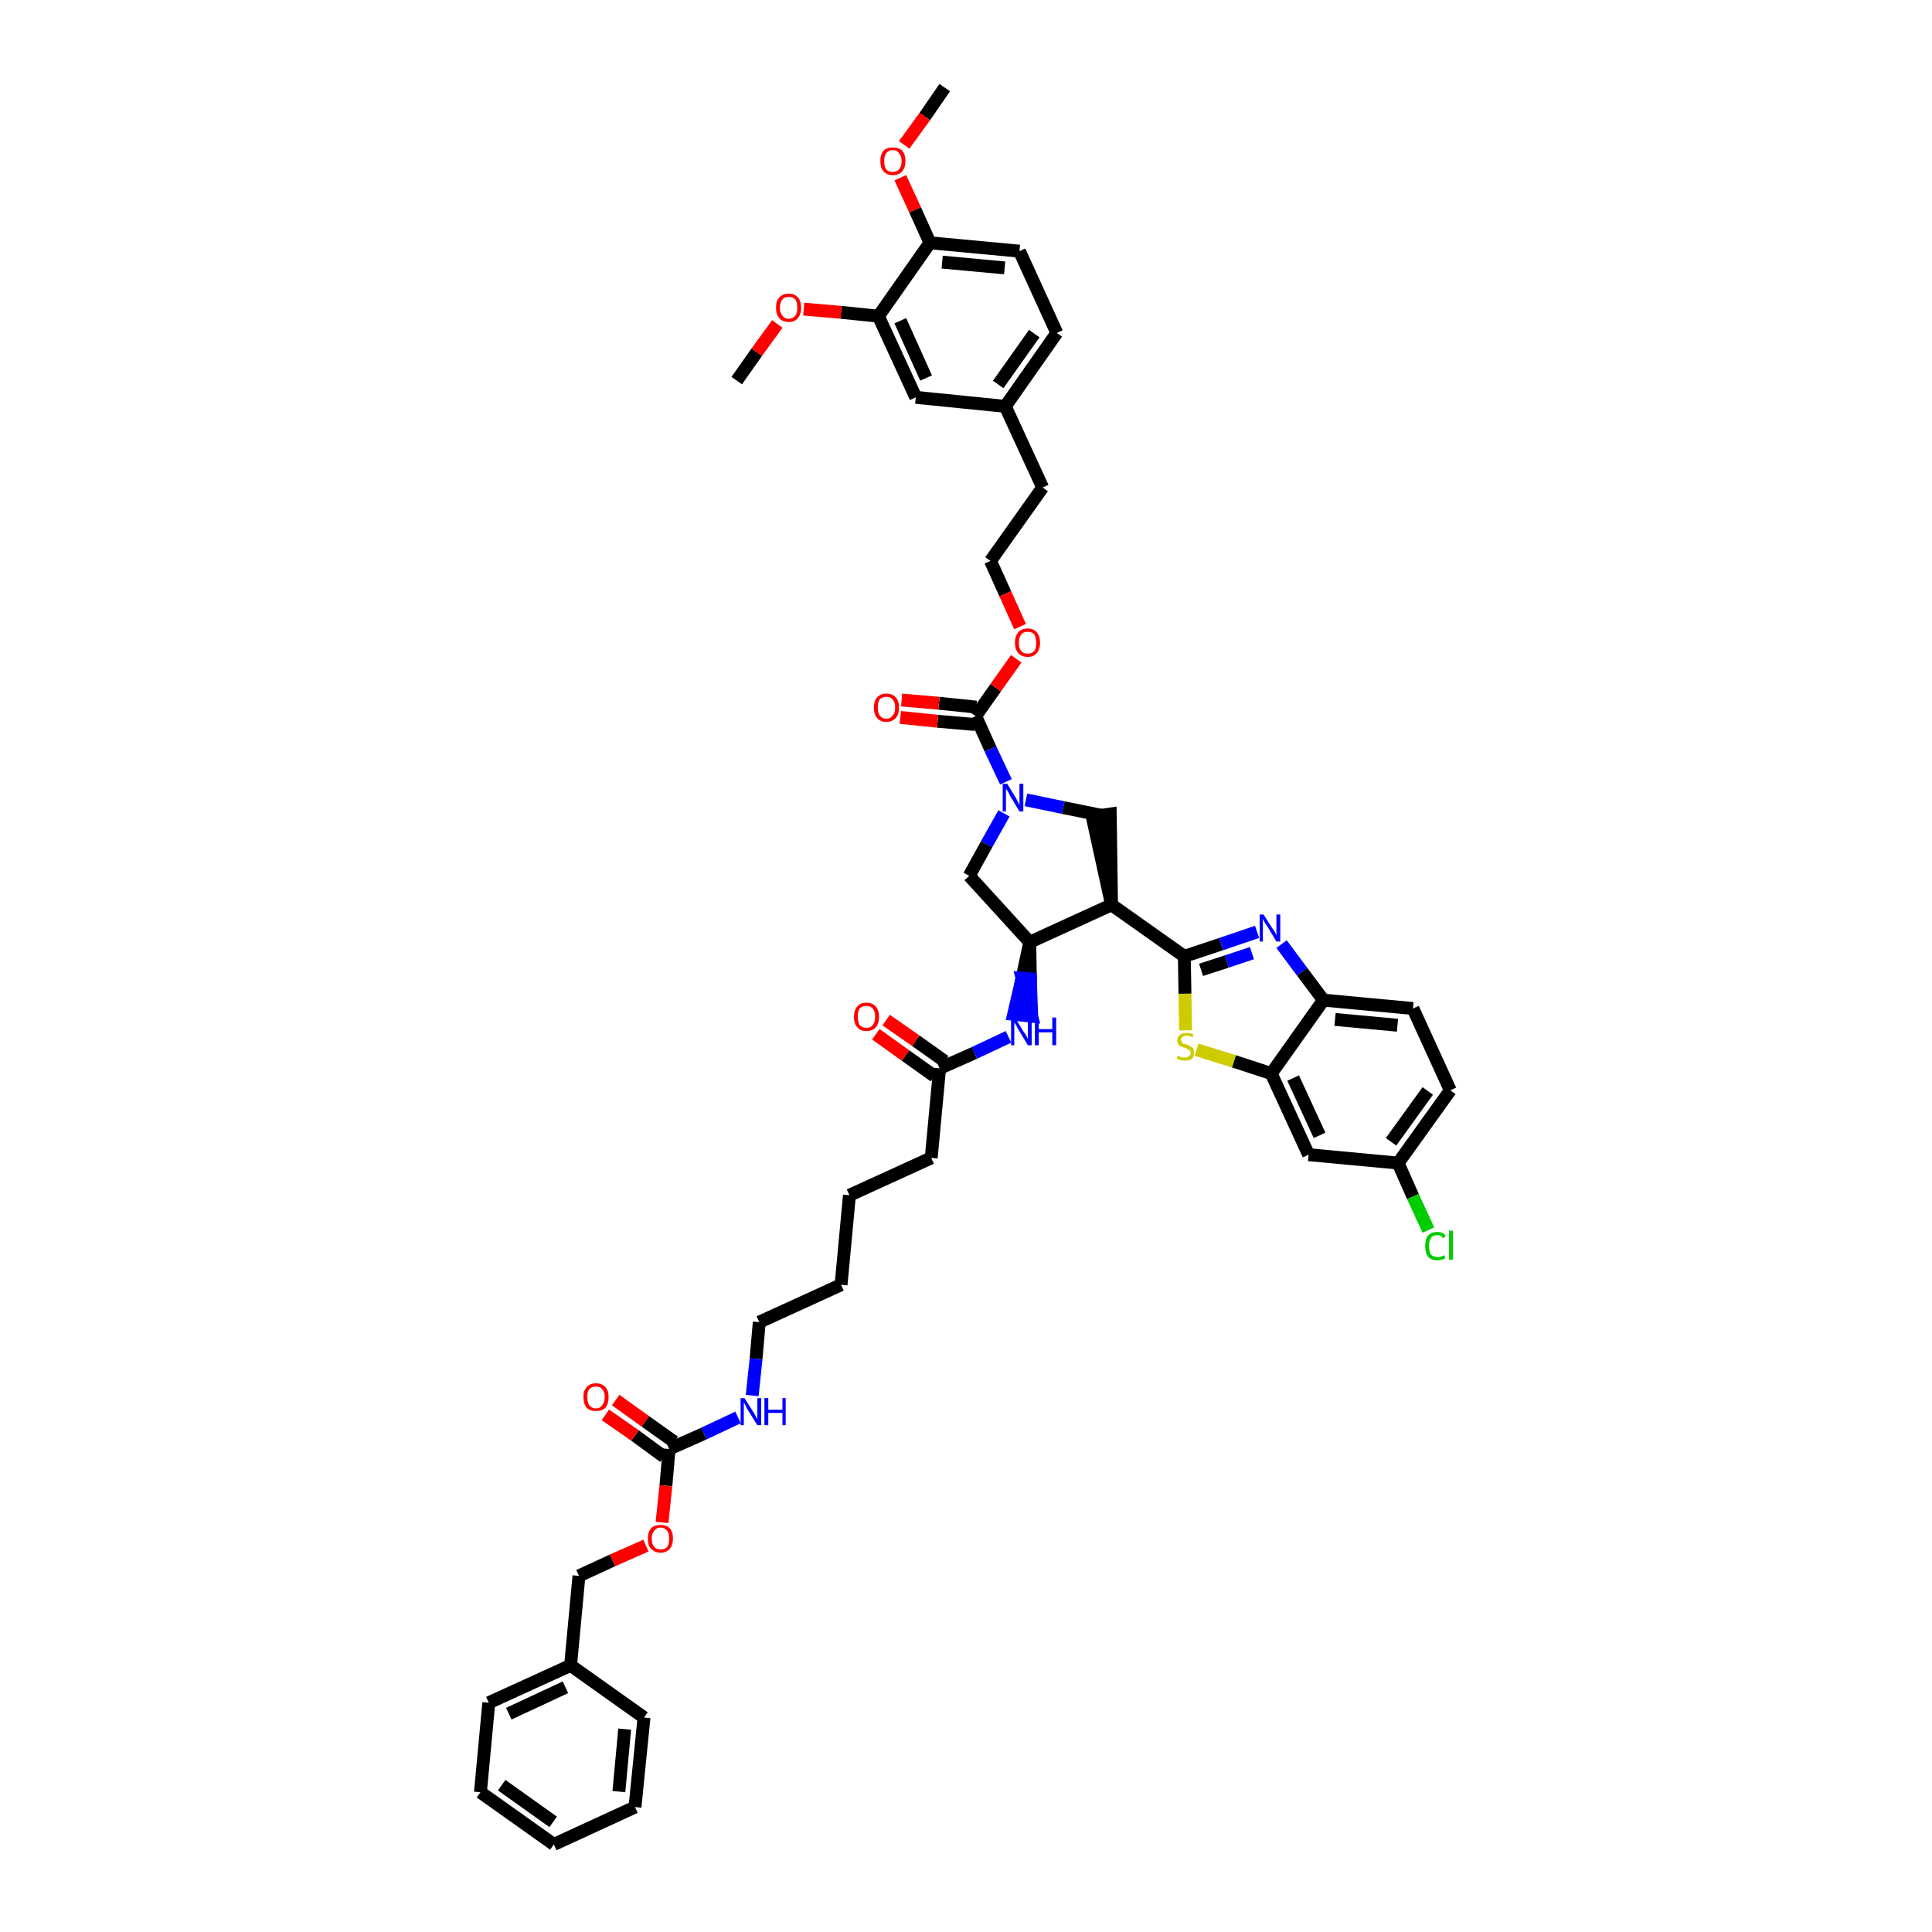 <?xml version='1.0' encoding='iso-8859-1'?>
<svg version='1.1' baseProfile='full'
              xmlns='http://www.w3.org/2000/svg'
                      xmlns:rdkit='http://www.rdkit.org/xml'
                      xmlns:xlink='http://www.w3.org/1999/xlink'
                  xml:space='preserve'
width='300px' height='300px' viewBox='0 0 300 300'>
<!-- END OF HEADER -->
<path class='bond-0 atom-0 atom-1' d='M 146.7,13.6 L 143.6,18.1' style='fill:none;fill-rule:evenodd;stroke:#000000;stroke-width:2.0px;stroke-linecap:butt;stroke-linejoin:miter;stroke-opacity:1' />
<path class='bond-0 atom-0 atom-1' d='M 143.6,18.1 L 140.4,22.5' style='fill:none;fill-rule:evenodd;stroke:#FF0000;stroke-width:2.0px;stroke-linecap:butt;stroke-linejoin:miter;stroke-opacity:1' />
<path class='bond-1 atom-1 atom-2' d='M 139.8,27.6 L 142.1,32.6' style='fill:none;fill-rule:evenodd;stroke:#FF0000;stroke-width:2.0px;stroke-linecap:butt;stroke-linejoin:miter;stroke-opacity:1' />
<path class='bond-1 atom-1 atom-2' d='M 142.1,32.6 L 144.4,37.7' style='fill:none;fill-rule:evenodd;stroke:#000000;stroke-width:2.0px;stroke-linecap:butt;stroke-linejoin:miter;stroke-opacity:1' />
<path class='bond-2 atom-2 atom-3' d='M 144.4,37.7 L 158.3,39.0' style='fill:none;fill-rule:evenodd;stroke:#000000;stroke-width:2.0px;stroke-linecap:butt;stroke-linejoin:miter;stroke-opacity:1' />
<path class='bond-2 atom-2 atom-3' d='M 146.3,40.7 L 156.0,41.6' style='fill:none;fill-rule:evenodd;stroke:#000000;stroke-width:2.0px;stroke-linecap:butt;stroke-linejoin:miter;stroke-opacity:1' />
<path class='bond-47 atom-45 atom-2' d='M 136.4,49.1 L 144.4,37.7' style='fill:none;fill-rule:evenodd;stroke:#000000;stroke-width:2.0px;stroke-linecap:butt;stroke-linejoin:miter;stroke-opacity:1' />
<path class='bond-3 atom-3 atom-4' d='M 158.3,39.0 L 164.1,51.7' style='fill:none;fill-rule:evenodd;stroke:#000000;stroke-width:2.0px;stroke-linecap:butt;stroke-linejoin:miter;stroke-opacity:1' />
<path class='bond-4 atom-4 atom-5' d='M 164.1,51.7 L 156.1,63.1' style='fill:none;fill-rule:evenodd;stroke:#000000;stroke-width:2.0px;stroke-linecap:butt;stroke-linejoin:miter;stroke-opacity:1' />
<path class='bond-4 atom-4 atom-5' d='M 160.6,51.8 L 155.0,59.7' style='fill:none;fill-rule:evenodd;stroke:#000000;stroke-width:2.0px;stroke-linecap:butt;stroke-linejoin:miter;stroke-opacity:1' />
<path class='bond-5 atom-5 atom-6' d='M 156.1,63.1 L 161.9,75.7' style='fill:none;fill-rule:evenodd;stroke:#000000;stroke-width:2.0px;stroke-linecap:butt;stroke-linejoin:miter;stroke-opacity:1' />
<path class='bond-43 atom-5 atom-44' d='M 156.1,63.1 L 142.2,61.7' style='fill:none;fill-rule:evenodd;stroke:#000000;stroke-width:2.0px;stroke-linecap:butt;stroke-linejoin:miter;stroke-opacity:1' />
<path class='bond-6 atom-6 atom-7' d='M 161.9,75.7 L 153.8,87.1' style='fill:none;fill-rule:evenodd;stroke:#000000;stroke-width:2.0px;stroke-linecap:butt;stroke-linejoin:miter;stroke-opacity:1' />
<path class='bond-7 atom-7 atom-8' d='M 153.8,87.1 L 156.1,92.2' style='fill:none;fill-rule:evenodd;stroke:#000000;stroke-width:2.0px;stroke-linecap:butt;stroke-linejoin:miter;stroke-opacity:1' />
<path class='bond-7 atom-7 atom-8' d='M 156.1,92.2 L 158.4,97.3' style='fill:none;fill-rule:evenodd;stroke:#FF0000;stroke-width:2.0px;stroke-linecap:butt;stroke-linejoin:miter;stroke-opacity:1' />
<path class='bond-8 atom-8 atom-9' d='M 157.8,102.3 L 154.6,106.8' style='fill:none;fill-rule:evenodd;stroke:#FF0000;stroke-width:2.0px;stroke-linecap:butt;stroke-linejoin:miter;stroke-opacity:1' />
<path class='bond-8 atom-8 atom-9' d='M 154.6,106.8 L 151.5,111.2' style='fill:none;fill-rule:evenodd;stroke:#000000;stroke-width:2.0px;stroke-linecap:butt;stroke-linejoin:miter;stroke-opacity:1' />
<path class='bond-9 atom-9 atom-10' d='M 151.6,109.8 L 145.8,109.2' style='fill:none;fill-rule:evenodd;stroke:#000000;stroke-width:2.0px;stroke-linecap:butt;stroke-linejoin:miter;stroke-opacity:1' />
<path class='bond-9 atom-9 atom-10' d='M 145.8,109.2 L 140.0,108.7' style='fill:none;fill-rule:evenodd;stroke:#FF0000;stroke-width:2.0px;stroke-linecap:butt;stroke-linejoin:miter;stroke-opacity:1' />
<path class='bond-9 atom-9 atom-10' d='M 151.4,112.5 L 145.6,112.0' style='fill:none;fill-rule:evenodd;stroke:#000000;stroke-width:2.0px;stroke-linecap:butt;stroke-linejoin:miter;stroke-opacity:1' />
<path class='bond-9 atom-9 atom-10' d='M 145.6,112.0 L 139.8,111.4' style='fill:none;fill-rule:evenodd;stroke:#FF0000;stroke-width:2.0px;stroke-linecap:butt;stroke-linejoin:miter;stroke-opacity:1' />
<path class='bond-10 atom-9 atom-11' d='M 151.5,111.2 L 153.8,116.3' style='fill:none;fill-rule:evenodd;stroke:#000000;stroke-width:2.0px;stroke-linecap:butt;stroke-linejoin:miter;stroke-opacity:1' />
<path class='bond-10 atom-9 atom-11' d='M 153.8,116.3 L 156.2,121.4' style='fill:none;fill-rule:evenodd;stroke:#0000FF;stroke-width:2.0px;stroke-linecap:butt;stroke-linejoin:miter;stroke-opacity:1' />
<path class='bond-11 atom-11 atom-12' d='M 155.9,126.3 L 153.2,131.1' style='fill:none;fill-rule:evenodd;stroke:#0000FF;stroke-width:2.0px;stroke-linecap:butt;stroke-linejoin:miter;stroke-opacity:1' />
<path class='bond-11 atom-11 atom-12' d='M 153.2,131.1 L 150.5,136.0' style='fill:none;fill-rule:evenodd;stroke:#000000;stroke-width:2.0px;stroke-linecap:butt;stroke-linejoin:miter;stroke-opacity:1' />
<path class='bond-48 atom-43 atom-11' d='M 171.0,126.6 L 165.1,125.4' style='fill:none;fill-rule:evenodd;stroke:#000000;stroke-width:2.0px;stroke-linecap:butt;stroke-linejoin:miter;stroke-opacity:1' />
<path class='bond-48 atom-43 atom-11' d='M 165.1,125.4 L 159.3,124.2' style='fill:none;fill-rule:evenodd;stroke:#0000FF;stroke-width:2.0px;stroke-linecap:butt;stroke-linejoin:miter;stroke-opacity:1' />
<path class='bond-12 atom-12 atom-13' d='M 150.5,136.0 L 159.9,146.3' style='fill:none;fill-rule:evenodd;stroke:#000000;stroke-width:2.0px;stroke-linecap:butt;stroke-linejoin:miter;stroke-opacity:1' />
<path class='bond-13 atom-13 atom-14' d='M 159.9,146.3 L 158.7,151.9 L 160.0,152.0 Z' style='fill:#000000;fill-rule:evenodd;fill-opacity:1;stroke:#000000;stroke-width:2.0px;stroke-linecap:butt;stroke-linejoin:miter;stroke-opacity:1;' />
<path class='bond-13 atom-13 atom-14' d='M 158.7,151.9 L 160.2,157.8 L 157.4,157.5 Z' style='fill:#0000FF;fill-rule:evenodd;fill-opacity:1;stroke:#0000FF;stroke-width:2.0px;stroke-linecap:butt;stroke-linejoin:miter;stroke-opacity:1;' />
<path class='bond-13 atom-13 atom-14' d='M 158.7,151.9 L 160.0,152.0 L 160.2,157.8 Z' style='fill:#0000FF;fill-rule:evenodd;fill-opacity:1;stroke:#0000FF;stroke-width:2.0px;stroke-linecap:butt;stroke-linejoin:miter;stroke-opacity:1;' />
<path class='bond-31 atom-13 atom-32' d='M 159.9,146.3 L 172.6,140.5' style='fill:none;fill-rule:evenodd;stroke:#000000;stroke-width:2.0px;stroke-linecap:butt;stroke-linejoin:miter;stroke-opacity:1' />
<path class='bond-14 atom-14 atom-15' d='M 156.6,161.0 L 151.3,163.5' style='fill:none;fill-rule:evenodd;stroke:#0000FF;stroke-width:2.0px;stroke-linecap:butt;stroke-linejoin:miter;stroke-opacity:1' />
<path class='bond-14 atom-14 atom-15' d='M 151.3,163.5 L 145.9,165.9' style='fill:none;fill-rule:evenodd;stroke:#000000;stroke-width:2.0px;stroke-linecap:butt;stroke-linejoin:miter;stroke-opacity:1' />
<path class='bond-15 atom-15 atom-16' d='M 146.7,164.8 L 142.2,161.6' style='fill:none;fill-rule:evenodd;stroke:#000000;stroke-width:2.0px;stroke-linecap:butt;stroke-linejoin:miter;stroke-opacity:1' />
<path class='bond-15 atom-15 atom-16' d='M 142.2,161.6 L 137.6,158.4' style='fill:none;fill-rule:evenodd;stroke:#FF0000;stroke-width:2.0px;stroke-linecap:butt;stroke-linejoin:miter;stroke-opacity:1' />
<path class='bond-15 atom-15 atom-16' d='M 145.1,167.1 L 140.6,163.9' style='fill:none;fill-rule:evenodd;stroke:#000000;stroke-width:2.0px;stroke-linecap:butt;stroke-linejoin:miter;stroke-opacity:1' />
<path class='bond-15 atom-15 atom-16' d='M 140.6,163.9 L 136.0,160.6' style='fill:none;fill-rule:evenodd;stroke:#FF0000;stroke-width:2.0px;stroke-linecap:butt;stroke-linejoin:miter;stroke-opacity:1' />
<path class='bond-16 atom-15 atom-17' d='M 145.9,165.9 L 144.6,179.8' style='fill:none;fill-rule:evenodd;stroke:#000000;stroke-width:2.0px;stroke-linecap:butt;stroke-linejoin:miter;stroke-opacity:1' />
<path class='bond-17 atom-17 atom-18' d='M 144.6,179.8 L 131.9,185.6' style='fill:none;fill-rule:evenodd;stroke:#000000;stroke-width:2.0px;stroke-linecap:butt;stroke-linejoin:miter;stroke-opacity:1' />
<path class='bond-18 atom-18 atom-19' d='M 131.9,185.6 L 130.6,199.5' style='fill:none;fill-rule:evenodd;stroke:#000000;stroke-width:2.0px;stroke-linecap:butt;stroke-linejoin:miter;stroke-opacity:1' />
<path class='bond-19 atom-19 atom-20' d='M 130.6,199.5 L 117.9,205.3' style='fill:none;fill-rule:evenodd;stroke:#000000;stroke-width:2.0px;stroke-linecap:butt;stroke-linejoin:miter;stroke-opacity:1' />
<path class='bond-20 atom-20 atom-21' d='M 117.9,205.3 L 117.4,211.0' style='fill:none;fill-rule:evenodd;stroke:#000000;stroke-width:2.0px;stroke-linecap:butt;stroke-linejoin:miter;stroke-opacity:1' />
<path class='bond-20 atom-20 atom-21' d='M 117.4,211.0 L 116.8,216.7' style='fill:none;fill-rule:evenodd;stroke:#0000FF;stroke-width:2.0px;stroke-linecap:butt;stroke-linejoin:miter;stroke-opacity:1' />
<path class='bond-21 atom-21 atom-22' d='M 114.6,220.1 L 109.3,222.6' style='fill:none;fill-rule:evenodd;stroke:#0000FF;stroke-width:2.0px;stroke-linecap:butt;stroke-linejoin:miter;stroke-opacity:1' />
<path class='bond-21 atom-21 atom-22' d='M 109.3,222.6 L 103.9,225.0' style='fill:none;fill-rule:evenodd;stroke:#000000;stroke-width:2.0px;stroke-linecap:butt;stroke-linejoin:miter;stroke-opacity:1' />
<path class='bond-22 atom-22 atom-23' d='M 104.7,223.9 L 100.2,220.7' style='fill:none;fill-rule:evenodd;stroke:#000000;stroke-width:2.0px;stroke-linecap:butt;stroke-linejoin:miter;stroke-opacity:1' />
<path class='bond-22 atom-22 atom-23' d='M 100.2,220.7 L 95.6,217.4' style='fill:none;fill-rule:evenodd;stroke:#FF0000;stroke-width:2.0px;stroke-linecap:butt;stroke-linejoin:miter;stroke-opacity:1' />
<path class='bond-22 atom-22 atom-23' d='M 103.1,226.2 L 98.6,222.9' style='fill:none;fill-rule:evenodd;stroke:#000000;stroke-width:2.0px;stroke-linecap:butt;stroke-linejoin:miter;stroke-opacity:1' />
<path class='bond-22 atom-22 atom-23' d='M 98.6,222.9 L 94.0,219.7' style='fill:none;fill-rule:evenodd;stroke:#FF0000;stroke-width:2.0px;stroke-linecap:butt;stroke-linejoin:miter;stroke-opacity:1' />
<path class='bond-23 atom-22 atom-24' d='M 103.9,225.0 L 103.4,230.7' style='fill:none;fill-rule:evenodd;stroke:#000000;stroke-width:2.0px;stroke-linecap:butt;stroke-linejoin:miter;stroke-opacity:1' />
<path class='bond-23 atom-22 atom-24' d='M 103.4,230.7 L 102.8,236.4' style='fill:none;fill-rule:evenodd;stroke:#FF0000;stroke-width:2.0px;stroke-linecap:butt;stroke-linejoin:miter;stroke-opacity:1' />
<path class='bond-24 atom-24 atom-25' d='M 100.3,240.0 L 95.1,242.3' style='fill:none;fill-rule:evenodd;stroke:#FF0000;stroke-width:2.0px;stroke-linecap:butt;stroke-linejoin:miter;stroke-opacity:1' />
<path class='bond-24 atom-24 atom-25' d='M 95.1,242.3 L 89.9,244.7' style='fill:none;fill-rule:evenodd;stroke:#000000;stroke-width:2.0px;stroke-linecap:butt;stroke-linejoin:miter;stroke-opacity:1' />
<path class='bond-25 atom-25 atom-26' d='M 89.9,244.7 L 88.6,258.6' style='fill:none;fill-rule:evenodd;stroke:#000000;stroke-width:2.0px;stroke-linecap:butt;stroke-linejoin:miter;stroke-opacity:1' />
<path class='bond-26 atom-26 atom-27' d='M 88.6,258.6 L 75.9,264.4' style='fill:none;fill-rule:evenodd;stroke:#000000;stroke-width:2.0px;stroke-linecap:butt;stroke-linejoin:miter;stroke-opacity:1' />
<path class='bond-26 atom-26 atom-27' d='M 87.8,262.0 L 79.0,266.1' style='fill:none;fill-rule:evenodd;stroke:#000000;stroke-width:2.0px;stroke-linecap:butt;stroke-linejoin:miter;stroke-opacity:1' />
<path class='bond-49 atom-31 atom-26' d='M 100.0,266.7 L 88.6,258.6' style='fill:none;fill-rule:evenodd;stroke:#000000;stroke-width:2.0px;stroke-linecap:butt;stroke-linejoin:miter;stroke-opacity:1' />
<path class='bond-27 atom-27 atom-28' d='M 75.9,264.4 L 74.6,278.3' style='fill:none;fill-rule:evenodd;stroke:#000000;stroke-width:2.0px;stroke-linecap:butt;stroke-linejoin:miter;stroke-opacity:1' />
<path class='bond-28 atom-28 atom-29' d='M 74.6,278.3 L 86.0,286.4' style='fill:none;fill-rule:evenodd;stroke:#000000;stroke-width:2.0px;stroke-linecap:butt;stroke-linejoin:miter;stroke-opacity:1' />
<path class='bond-28 atom-28 atom-29' d='M 77.9,277.2 L 85.9,282.9' style='fill:none;fill-rule:evenodd;stroke:#000000;stroke-width:2.0px;stroke-linecap:butt;stroke-linejoin:miter;stroke-opacity:1' />
<path class='bond-29 atom-29 atom-30' d='M 86.0,286.4 L 98.6,280.6' style='fill:none;fill-rule:evenodd;stroke:#000000;stroke-width:2.0px;stroke-linecap:butt;stroke-linejoin:miter;stroke-opacity:1' />
<path class='bond-30 atom-30 atom-31' d='M 98.6,280.6 L 100.0,266.7' style='fill:none;fill-rule:evenodd;stroke:#000000;stroke-width:2.0px;stroke-linecap:butt;stroke-linejoin:miter;stroke-opacity:1' />
<path class='bond-30 atom-30 atom-31' d='M 96.1,278.2 L 97.0,268.5' style='fill:none;fill-rule:evenodd;stroke:#000000;stroke-width:2.0px;stroke-linecap:butt;stroke-linejoin:miter;stroke-opacity:1' />
<path class='bond-32 atom-32 atom-33' d='M 172.6,140.5 L 183.9,148.5' style='fill:none;fill-rule:evenodd;stroke:#000000;stroke-width:2.0px;stroke-linecap:butt;stroke-linejoin:miter;stroke-opacity:1' />
<path class='bond-42 atom-32 atom-43' d='M 172.6,140.5 L 172.4,126.4 L 169.6,126.8 Z' style='fill:#000000;fill-rule:evenodd;fill-opacity:1;stroke:#000000;stroke-width:2.0px;stroke-linecap:butt;stroke-linejoin:miter;stroke-opacity:1;' />
<path class='bond-33 atom-33 atom-34' d='M 183.9,148.5 L 189.6,146.6' style='fill:none;fill-rule:evenodd;stroke:#000000;stroke-width:2.0px;stroke-linecap:butt;stroke-linejoin:miter;stroke-opacity:1' />
<path class='bond-33 atom-33 atom-34' d='M 189.6,146.6 L 195.2,144.7' style='fill:none;fill-rule:evenodd;stroke:#0000FF;stroke-width:2.0px;stroke-linecap:butt;stroke-linejoin:miter;stroke-opacity:1' />
<path class='bond-33 atom-33 atom-34' d='M 186.5,150.6 L 190.5,149.3' style='fill:none;fill-rule:evenodd;stroke:#000000;stroke-width:2.0px;stroke-linecap:butt;stroke-linejoin:miter;stroke-opacity:1' />
<path class='bond-33 atom-33 atom-34' d='M 190.5,149.3 L 194.4,148.0' style='fill:none;fill-rule:evenodd;stroke:#0000FF;stroke-width:2.0px;stroke-linecap:butt;stroke-linejoin:miter;stroke-opacity:1' />
<path class='bond-50 atom-42 atom-33' d='M 184.1,160.0 L 184.0,154.3' style='fill:none;fill-rule:evenodd;stroke:#CCCC00;stroke-width:2.0px;stroke-linecap:butt;stroke-linejoin:miter;stroke-opacity:1' />
<path class='bond-50 atom-42 atom-33' d='M 184.0,154.3 L 183.9,148.5' style='fill:none;fill-rule:evenodd;stroke:#000000;stroke-width:2.0px;stroke-linecap:butt;stroke-linejoin:miter;stroke-opacity:1' />
<path class='bond-34 atom-34 atom-35' d='M 199.0,146.6 L 202.2,150.9' style='fill:none;fill-rule:evenodd;stroke:#0000FF;stroke-width:2.0px;stroke-linecap:butt;stroke-linejoin:miter;stroke-opacity:1' />
<path class='bond-34 atom-34 atom-35' d='M 202.2,150.9 L 205.5,155.3' style='fill:none;fill-rule:evenodd;stroke:#000000;stroke-width:2.0px;stroke-linecap:butt;stroke-linejoin:miter;stroke-opacity:1' />
<path class='bond-35 atom-35 atom-36' d='M 205.5,155.3 L 219.4,156.6' style='fill:none;fill-rule:evenodd;stroke:#000000;stroke-width:2.0px;stroke-linecap:butt;stroke-linejoin:miter;stroke-opacity:1' />
<path class='bond-35 atom-35 atom-36' d='M 207.3,158.3 L 217.0,159.2' style='fill:none;fill-rule:evenodd;stroke:#000000;stroke-width:2.0px;stroke-linecap:butt;stroke-linejoin:miter;stroke-opacity:1' />
<path class='bond-51 atom-41 atom-35' d='M 197.4,166.7 L 205.5,155.3' style='fill:none;fill-rule:evenodd;stroke:#000000;stroke-width:2.0px;stroke-linecap:butt;stroke-linejoin:miter;stroke-opacity:1' />
<path class='bond-36 atom-36 atom-37' d='M 219.4,156.6 L 225.2,169.3' style='fill:none;fill-rule:evenodd;stroke:#000000;stroke-width:2.0px;stroke-linecap:butt;stroke-linejoin:miter;stroke-opacity:1' />
<path class='bond-37 atom-37 atom-38' d='M 225.2,169.3 L 217.1,180.6' style='fill:none;fill-rule:evenodd;stroke:#000000;stroke-width:2.0px;stroke-linecap:butt;stroke-linejoin:miter;stroke-opacity:1' />
<path class='bond-37 atom-37 atom-38' d='M 221.7,169.4 L 216.0,177.3' style='fill:none;fill-rule:evenodd;stroke:#000000;stroke-width:2.0px;stroke-linecap:butt;stroke-linejoin:miter;stroke-opacity:1' />
<path class='bond-38 atom-38 atom-39' d='M 217.1,180.6 L 219.4,185.8' style='fill:none;fill-rule:evenodd;stroke:#000000;stroke-width:2.0px;stroke-linecap:butt;stroke-linejoin:miter;stroke-opacity:1' />
<path class='bond-38 atom-38 atom-39' d='M 219.4,185.8 L 221.8,191.0' style='fill:none;fill-rule:evenodd;stroke:#00CC00;stroke-width:2.0px;stroke-linecap:butt;stroke-linejoin:miter;stroke-opacity:1' />
<path class='bond-39 atom-38 atom-40' d='M 217.1,180.6 L 203.2,179.3' style='fill:none;fill-rule:evenodd;stroke:#000000;stroke-width:2.0px;stroke-linecap:butt;stroke-linejoin:miter;stroke-opacity:1' />
<path class='bond-40 atom-40 atom-41' d='M 203.2,179.3 L 197.4,166.7' style='fill:none;fill-rule:evenodd;stroke:#000000;stroke-width:2.0px;stroke-linecap:butt;stroke-linejoin:miter;stroke-opacity:1' />
<path class='bond-40 atom-40 atom-41' d='M 204.9,176.3 L 200.8,167.4' style='fill:none;fill-rule:evenodd;stroke:#000000;stroke-width:2.0px;stroke-linecap:butt;stroke-linejoin:miter;stroke-opacity:1' />
<path class='bond-41 atom-41 atom-42' d='M 197.4,166.7 L 191.6,164.8' style='fill:none;fill-rule:evenodd;stroke:#000000;stroke-width:2.0px;stroke-linecap:butt;stroke-linejoin:miter;stroke-opacity:1' />
<path class='bond-41 atom-41 atom-42' d='M 191.6,164.8 L 185.8,163.0' style='fill:none;fill-rule:evenodd;stroke:#CCCC00;stroke-width:2.0px;stroke-linecap:butt;stroke-linejoin:miter;stroke-opacity:1' />
<path class='bond-44 atom-44 atom-45' d='M 142.2,61.7 L 136.4,49.1' style='fill:none;fill-rule:evenodd;stroke:#000000;stroke-width:2.0px;stroke-linecap:butt;stroke-linejoin:miter;stroke-opacity:1' />
<path class='bond-44 atom-44 atom-45' d='M 143.8,58.7 L 139.8,49.8' style='fill:none;fill-rule:evenodd;stroke:#000000;stroke-width:2.0px;stroke-linecap:butt;stroke-linejoin:miter;stroke-opacity:1' />
<path class='bond-45 atom-45 atom-46' d='M 136.4,49.1 L 130.6,48.5' style='fill:none;fill-rule:evenodd;stroke:#000000;stroke-width:2.0px;stroke-linecap:butt;stroke-linejoin:miter;stroke-opacity:1' />
<path class='bond-45 atom-45 atom-46' d='M 130.6,48.5 L 124.8,48.0' style='fill:none;fill-rule:evenodd;stroke:#FF0000;stroke-width:2.0px;stroke-linecap:butt;stroke-linejoin:miter;stroke-opacity:1' />
<path class='bond-46 atom-46 atom-47' d='M 120.7,50.3 L 117.5,54.7' style='fill:none;fill-rule:evenodd;stroke:#FF0000;stroke-width:2.0px;stroke-linecap:butt;stroke-linejoin:miter;stroke-opacity:1' />
<path class='bond-46 atom-46 atom-47' d='M 117.5,54.7 L 114.4,59.1' style='fill:none;fill-rule:evenodd;stroke:#000000;stroke-width:2.0px;stroke-linecap:butt;stroke-linejoin:miter;stroke-opacity:1' />
<path  class='atom-1' d='M 136.7 25.0
Q 136.7 24.0, 137.2 23.4
Q 137.7 22.9, 138.6 22.9
Q 139.6 22.9, 140.1 23.4
Q 140.6 24.0, 140.6 25.0
Q 140.6 26.0, 140.1 26.6
Q 139.6 27.2, 138.6 27.2
Q 137.7 27.2, 137.2 26.6
Q 136.7 26.1, 136.7 25.0
M 138.6 26.7
Q 139.3 26.7, 139.6 26.3
Q 140.0 25.9, 140.0 25.0
Q 140.0 24.2, 139.6 23.8
Q 139.3 23.3, 138.6 23.3
Q 138.0 23.3, 137.6 23.8
Q 137.3 24.2, 137.3 25.0
Q 137.3 25.9, 137.6 26.3
Q 138.0 26.7, 138.6 26.7
' fill='#FF0000'/>
<path  class='atom-8' d='M 157.6 99.8
Q 157.6 98.8, 158.1 98.2
Q 158.6 97.6, 159.6 97.6
Q 160.5 97.6, 161.0 98.2
Q 161.5 98.8, 161.5 99.8
Q 161.5 100.8, 161.0 101.4
Q 160.5 102.0, 159.6 102.0
Q 158.6 102.0, 158.1 101.4
Q 157.6 100.8, 157.6 99.8
M 159.6 101.5
Q 160.2 101.5, 160.6 101.1
Q 160.9 100.7, 160.9 99.8
Q 160.9 99.0, 160.6 98.5
Q 160.2 98.1, 159.6 98.1
Q 158.9 98.1, 158.6 98.5
Q 158.2 99.0, 158.2 99.8
Q 158.2 100.7, 158.6 101.1
Q 158.9 101.5, 159.6 101.5
' fill='#FF0000'/>
<path  class='atom-10' d='M 135.7 109.9
Q 135.7 108.8, 136.2 108.3
Q 136.7 107.7, 137.6 107.7
Q 138.6 107.7, 139.1 108.3
Q 139.6 108.8, 139.6 109.9
Q 139.6 110.9, 139.1 111.5
Q 138.5 112.1, 137.6 112.1
Q 136.7 112.1, 136.2 111.5
Q 135.7 110.9, 135.7 109.9
M 137.6 111.6
Q 138.3 111.6, 138.6 111.1
Q 139.0 110.7, 139.0 109.9
Q 139.0 109.0, 138.6 108.6
Q 138.3 108.2, 137.6 108.2
Q 137.0 108.2, 136.6 108.6
Q 136.3 109.0, 136.3 109.9
Q 136.3 110.7, 136.6 111.1
Q 137.0 111.6, 137.6 111.6
' fill='#FF0000'/>
<path  class='atom-11' d='M 156.4 121.7
L 157.8 124.0
Q 157.9 124.2, 158.1 124.6
Q 158.3 125.0, 158.3 125.0
L 158.3 121.7
L 158.9 121.7
L 158.9 126.0
L 158.3 126.0
L 156.8 123.5
Q 156.7 123.2, 156.5 122.9
Q 156.3 122.6, 156.2 122.5
L 156.2 126.0
L 155.7 126.0
L 155.7 121.7
L 156.4 121.7
' fill='#0000FF'/>
<path  class='atom-14' d='M 157.6 158.0
L 159.0 160.3
Q 159.2 160.5, 159.4 160.9
Q 159.6 161.3, 159.6 161.3
L 159.6 158.0
L 160.2 158.0
L 160.2 162.3
L 159.6 162.3
L 158.1 159.8
Q 157.9 159.5, 157.8 159.2
Q 157.6 158.9, 157.5 158.8
L 157.5 162.3
L 157.0 162.3
L 157.0 158.0
L 157.6 158.0
' fill='#0000FF'/>
<path  class='atom-14' d='M 160.7 158.0
L 161.3 158.0
L 161.3 159.8
L 163.4 159.8
L 163.4 158.0
L 164.0 158.0
L 164.0 162.3
L 163.4 162.3
L 163.4 160.3
L 161.3 160.3
L 161.3 162.3
L 160.7 162.3
L 160.7 158.0
' fill='#0000FF'/>
<path  class='atom-16' d='M 132.6 157.9
Q 132.6 156.9, 133.1 156.3
Q 133.6 155.7, 134.5 155.7
Q 135.5 155.7, 136.0 156.3
Q 136.5 156.9, 136.5 157.9
Q 136.5 158.9, 136.0 159.5
Q 135.5 160.1, 134.5 160.1
Q 133.6 160.1, 133.1 159.5
Q 132.6 158.9, 132.6 157.9
M 134.5 159.6
Q 135.2 159.6, 135.5 159.2
Q 135.9 158.7, 135.9 157.9
Q 135.9 157.0, 135.5 156.6
Q 135.2 156.2, 134.5 156.2
Q 133.9 156.2, 133.5 156.6
Q 133.2 157.0, 133.2 157.9
Q 133.2 158.7, 133.5 159.2
Q 133.9 159.6, 134.5 159.6
' fill='#FF0000'/>
<path  class='atom-21' d='M 115.6 217.1
L 117.0 219.3
Q 117.2 219.6, 117.4 220.0
Q 117.6 220.4, 117.6 220.4
L 117.6 217.1
L 118.2 217.1
L 118.2 221.3
L 117.6 221.3
L 116.1 218.9
Q 115.9 218.6, 115.8 218.3
Q 115.6 217.9, 115.5 217.8
L 115.5 221.3
L 115.0 221.3
L 115.0 217.1
L 115.6 217.1
' fill='#0000FF'/>
<path  class='atom-21' d='M 118.7 217.1
L 119.3 217.1
L 119.3 218.9
L 121.5 218.9
L 121.5 217.1
L 122.0 217.1
L 122.0 221.3
L 121.5 221.3
L 121.5 219.4
L 119.3 219.4
L 119.3 221.3
L 118.7 221.3
L 118.7 217.1
' fill='#0000FF'/>
<path  class='atom-23' d='M 90.6 216.9
Q 90.6 215.9, 91.1 215.4
Q 91.6 214.8, 92.5 214.8
Q 93.5 214.8, 94.0 215.4
Q 94.5 215.9, 94.5 216.9
Q 94.5 218.0, 94.0 218.6
Q 93.5 219.1, 92.5 219.1
Q 91.6 219.1, 91.1 218.6
Q 90.6 218.0, 90.6 216.9
M 92.5 218.7
Q 93.2 218.7, 93.5 218.2
Q 93.9 217.8, 93.9 216.9
Q 93.9 216.1, 93.5 215.7
Q 93.2 215.3, 92.5 215.3
Q 91.9 215.3, 91.5 215.7
Q 91.2 216.1, 91.2 216.9
Q 91.2 217.8, 91.5 218.2
Q 91.9 218.7, 92.5 218.7
' fill='#FF0000'/>
<path  class='atom-24' d='M 100.6 238.9
Q 100.6 237.9, 101.1 237.3
Q 101.6 236.8, 102.6 236.8
Q 103.5 236.8, 104.0 237.3
Q 104.5 237.9, 104.5 238.9
Q 104.5 239.9, 104.0 240.5
Q 103.5 241.1, 102.6 241.1
Q 101.7 241.1, 101.1 240.5
Q 100.6 240.0, 100.6 238.9
M 102.6 240.6
Q 103.2 240.6, 103.6 240.2
Q 103.9 239.8, 103.9 238.9
Q 103.9 238.1, 103.6 237.7
Q 103.2 237.2, 102.6 237.2
Q 101.9 237.2, 101.6 237.7
Q 101.2 238.1, 101.2 238.9
Q 101.2 239.8, 101.6 240.2
Q 101.9 240.6, 102.6 240.6
' fill='#FF0000'/>
<path  class='atom-34' d='M 196.2 142.0
L 197.6 144.2
Q 197.8 144.4, 198.0 144.8
Q 198.2 145.2, 198.2 145.3
L 198.2 142.0
L 198.8 142.0
L 198.8 146.2
L 198.2 146.2
L 196.7 143.7
Q 196.5 143.5, 196.3 143.1
Q 196.2 142.8, 196.1 142.7
L 196.1 146.2
L 195.6 146.2
L 195.6 142.0
L 196.2 142.0
' fill='#0000FF'/>
<path  class='atom-39' d='M 221.3 193.5
Q 221.3 192.4, 221.7 191.9
Q 222.2 191.3, 223.2 191.3
Q 224.1 191.3, 224.5 191.9
L 224.1 192.3
Q 223.8 191.8, 223.2 191.8
Q 222.5 191.8, 222.2 192.2
Q 221.9 192.7, 221.9 193.5
Q 221.9 194.3, 222.2 194.8
Q 222.6 195.2, 223.3 195.2
Q 223.7 195.2, 224.3 194.9
L 224.4 195.4
Q 224.2 195.5, 223.9 195.6
Q 223.5 195.7, 223.2 195.7
Q 222.2 195.7, 221.7 195.1
Q 221.3 194.5, 221.3 193.5
' fill='#00CC00'/>
<path  class='atom-39' d='M 225.0 191.1
L 225.6 191.1
L 225.6 195.6
L 225.0 195.6
L 225.0 191.1
' fill='#00CC00'/>
<path  class='atom-42' d='M 182.9 163.9
Q 182.9 164.0, 183.1 164.0
Q 183.3 164.1, 183.5 164.2
Q 183.8 164.2, 184.0 164.2
Q 184.4 164.2, 184.6 164.0
Q 184.9 163.8, 184.9 163.5
Q 184.9 163.3, 184.7 163.1
Q 184.6 163.0, 184.4 162.9
Q 184.3 162.8, 184.0 162.7
Q 183.6 162.6, 183.4 162.5
Q 183.1 162.4, 183.0 162.2
Q 182.8 161.9, 182.8 161.6
Q 182.8 161.0, 183.2 160.7
Q 183.5 160.4, 184.3 160.4
Q 184.8 160.4, 185.3 160.6
L 185.2 161.1
Q 184.7 160.8, 184.3 160.8
Q 183.9 160.8, 183.6 161.0
Q 183.4 161.2, 183.4 161.5
Q 183.4 161.7, 183.5 161.8
Q 183.6 162.0, 183.8 162.1
Q 184.0 162.1, 184.3 162.2
Q 184.7 162.4, 184.9 162.5
Q 185.1 162.6, 185.3 162.8
Q 185.4 163.1, 185.4 163.5
Q 185.4 164.1, 185.1 164.4
Q 184.7 164.7, 184.0 164.7
Q 183.6 164.7, 183.3 164.6
Q 183.1 164.5, 182.7 164.4
L 182.9 163.9
' fill='#CCCC00'/>
<path  class='atom-46' d='M 120.5 47.8
Q 120.5 46.7, 121.0 46.2
Q 121.5 45.6, 122.5 45.6
Q 123.4 45.6, 123.9 46.2
Q 124.4 46.7, 124.4 47.8
Q 124.4 48.8, 123.9 49.4
Q 123.4 50.0, 122.5 50.0
Q 121.5 50.0, 121.0 49.4
Q 120.5 48.8, 120.5 47.8
M 122.5 49.5
Q 123.1 49.5, 123.5 49.0
Q 123.8 48.6, 123.8 47.8
Q 123.8 46.9, 123.5 46.5
Q 123.1 46.1, 122.5 46.1
Q 121.8 46.1, 121.5 46.5
Q 121.1 46.9, 121.1 47.8
Q 121.1 48.6, 121.5 49.0
Q 121.8 49.5, 122.5 49.5
' fill='#FF0000'/>
</svg>

